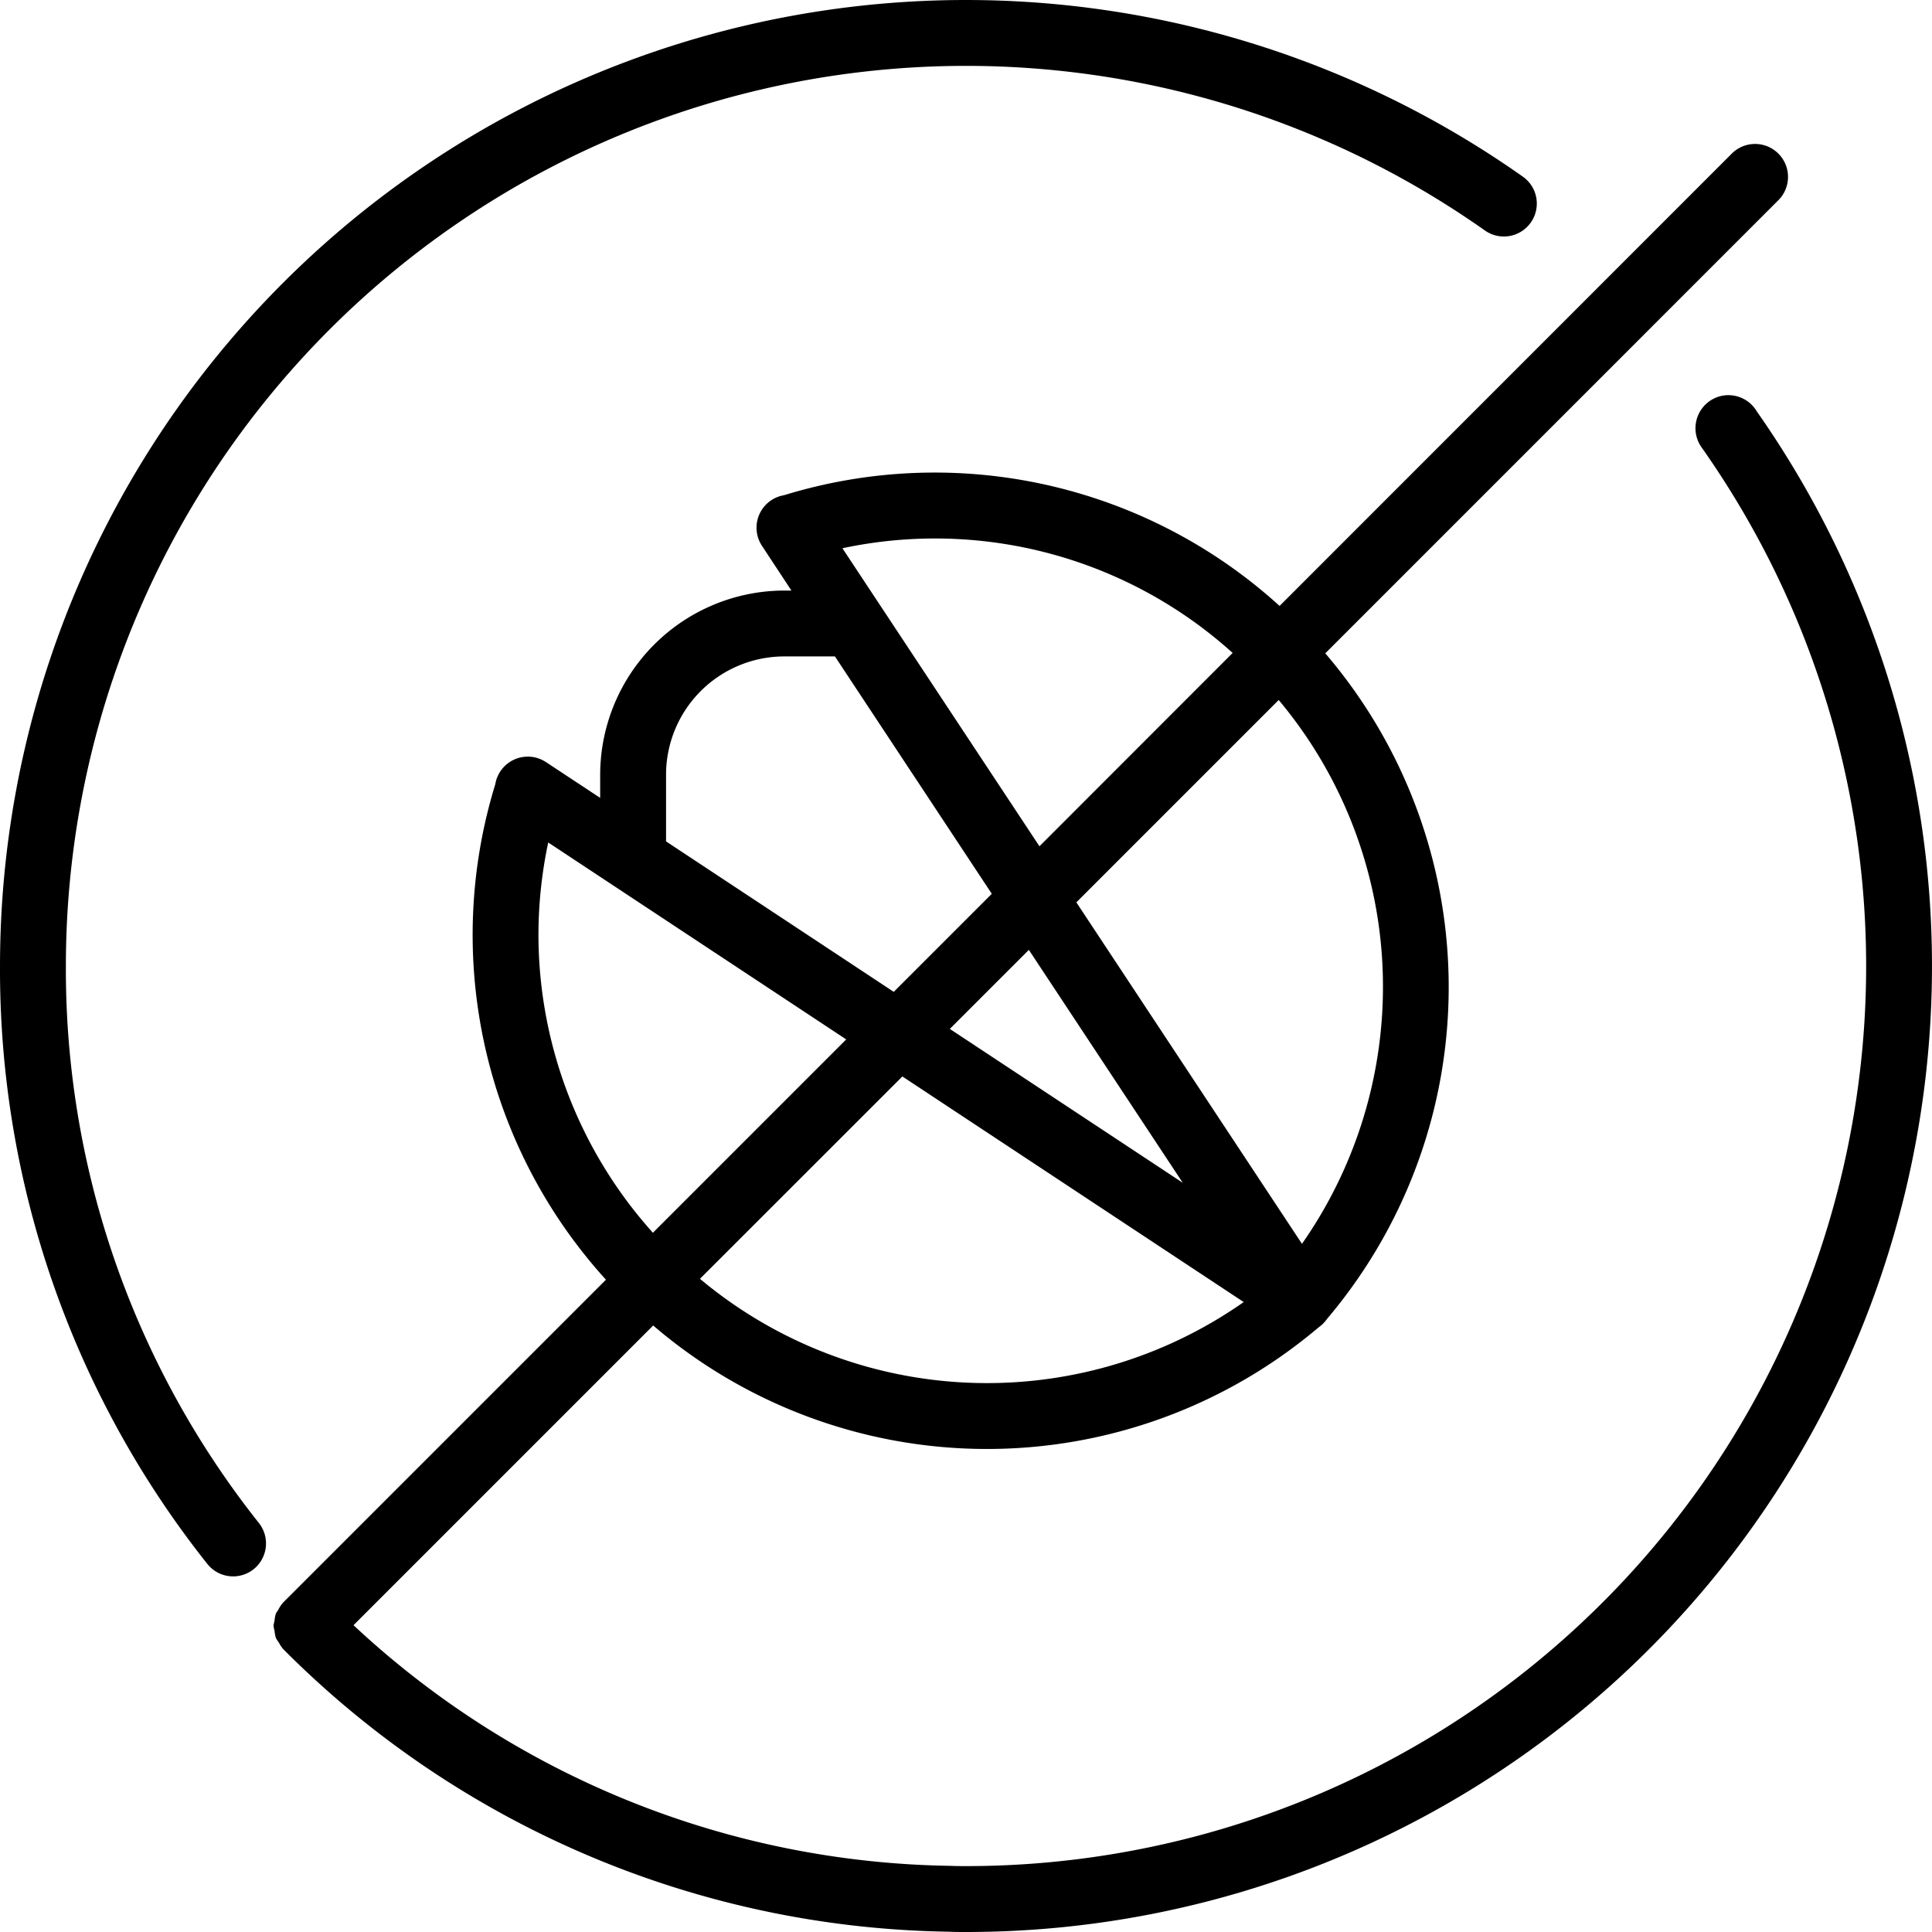 <svg width="200pt" height="200pt" viewBox="0 0 200 200" xmlns="http://www.w3.org/2000/svg"><path d="M24.13 163.188a3.41 3.41 0 0 0 2.673-5.524A92.132 92.132 0 0 1 6.82 99.984a93.196 93.196 0 0 1 23.655-62.018 93.177 93.177 0 0 1 123.236-14.11 3.407 3.407 0 0 0 4.751-.813 3.406 3.406 0 0 0-.813-4.752A99.994 99.994 0 0 0 25.387 33.425 100.006 100.006 0 0 0 .001 99.985a98.872 98.872 0 0 0 21.45 61.897 3.407 3.407 0 0 0 2.677 1.305z"/><path d="M178.93 40.904a3.425 3.425 0 0 0-2.79 5.397 93.164 93.164 0 0 1-76.136 146.877c-.514 0-1 0-1.623-.027a92.438 92.438 0 0 1-61.786-24.91l31.023-31.026h-.001a53.1 53.1 0 0 0 68.815.252c.026-.016.043-.036.068-.054l.018-.014c.047-.035.09-.07.136-.106.046-.037.114-.084.168-.132l.014-.014.075-.068c.059-.059.111-.12.166-.183.016-.017.038-.031.054-.05l.051-.064c.067-.079.132-.158.19-.242.02-.03.051-.051.068-.08l.018-.031h.002a53.12 53.12 0 0 0-.267-68.797L184.17 20.65v.001a3.412 3.412 0 0 0-4.824-4.822l-46.884 46.897a53.063 53.063 0 0 0-51.295-11.463 3.41 3.41 0 0 0-2.296 5.229l3.057 4.642h-.74A19.093 19.093 0 0 0 62.13 80.194l-.001 2.402-5.628-3.716v.001a3.41 3.41 0 0 0-5.227 2.294 53.074 53.074 0 0 0 11.453 51.3l-33.41 33.412c-.21.238-.387.503-.523.79-.08.107-.157.222-.227.337-.08.252-.131.512-.15.776-.046.166-.08.336-.1.507.02.178.055.354.103.528.02.257.07.51.147.756.089.159.189.311.3.455.122.246.276.474.455.682a99.2 99.2 0 0 0 68.832 29.25c.625.032 1.22.032 1.845.032a99.965 99.965 0 0 0 66.495-25.3 99.992 99.992 0 0 0 15.382-132.094 3.414 3.414 0 0 0-2.952-1.698zM72.46 132.382l20.953-20.947 35.335 23.354a46.289 46.289 0 0 1-56.29-2.407zm25.865-25.869 8.182-8.182 15.933 24.113zm44.839-4.346a46.423 46.423 0 0 1-8.385 26.594l-23.354-35.35 20.945-20.947a46.176 46.176 0 0 1 10.794 29.704zm-15.56-34.576-20.001 20.014-20.396-30.85a45.974 45.974 0 0 1 40.396 10.836zM68.95 80.193a12.25 12.25 0 0 1 12.239-12.24h5.244l16.237 24.573-10.15 10.15-23.57-15.574zM55.74 96.724a46.203 46.203 0 0 1 1.012-9.51L87.6 107.6l-20.013 20.014v-.002A46.223 46.223 0 0 1 55.74 96.724z"/></svg>